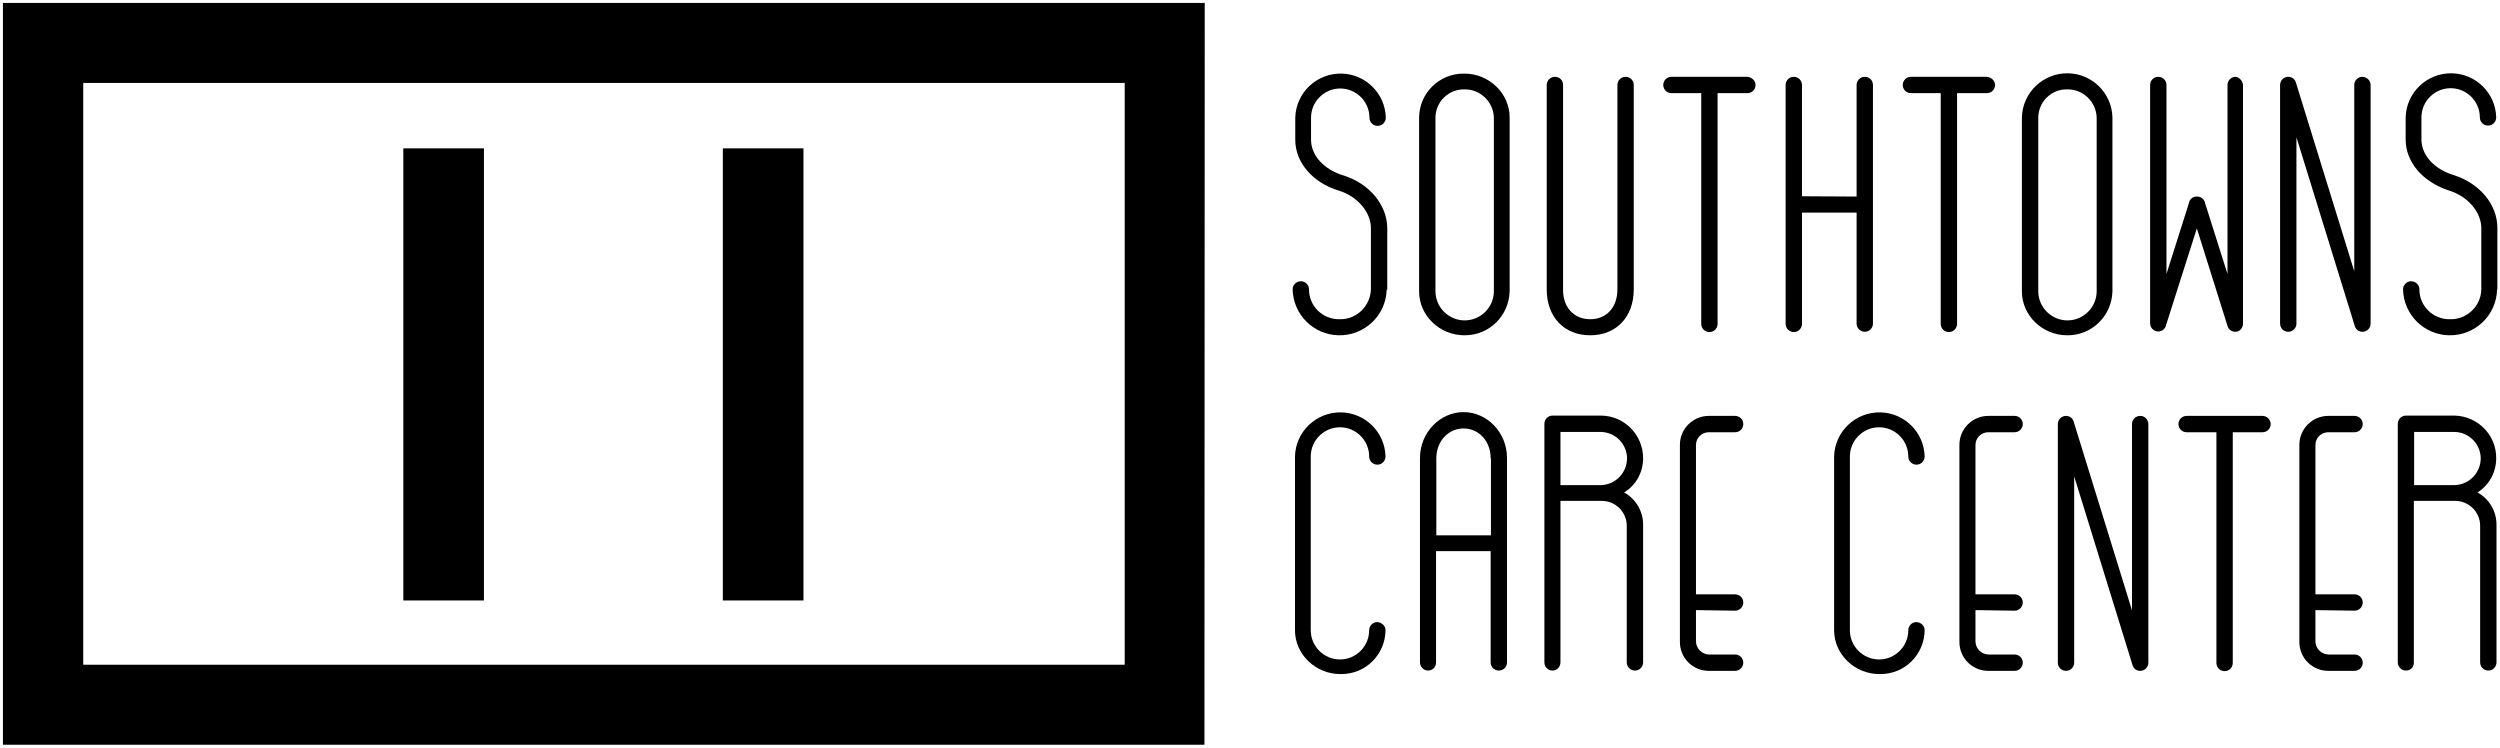 <?xml version="1.0" encoding="utf-8"?>
<!-- Generator: Adobe Illustrator 19.2.0, SVG Export Plug-In . SVG Version: 6.00 Build 0)  -->
<svg version="1.1" id="Layer_1" xmlns="http://www.w3.org/2000/svg" xmlns:xlink="http://www.w3.org/1999/xlink" x="0px" y="0px"
	 viewBox="0 0 856 256" style="enable-background:new 0 0 856 256;" xml:space="preserve">
<title>logo-wide</title>
<g>
	<path d="M474.8,99.1c-0.2,8.9-7.6,15.9-16.5,15.7c-8.6-0.2-15.5-7.1-15.7-15.7c0-1.5,1.2-2.8,2.8-2.8c1.5,0,2.8,1.2,2.8,2.8
		c0,5.7,4.7,10.3,10.4,10.2c0.1,0,0.1,0,0.2,0c5.7,0.1,10.4-4.5,10.6-10.2v-21c0-5.5-4.7-10.9-10.9-12.8c-9.3-2.8-15-9.9-15-17.4
		v-7.6c0.2-8.5,7.3-15.3,15.9-15.1c8.2,0.2,14.9,6.8,15.1,15.1c0,1.5-1.2,2.8-2.8,2.8c-1.5,0-2.8-1.2-2.8-2.8c0,0,0,0,0,0
		c0-5.5-4.5-10-10-10c-5.5,0-10,4.5-10,10v7.6c0,5.3,4.4,10.2,11.2,12.2c8.8,2.8,14.9,10.1,14.9,18.1v21H474.8L474.8,99.1z"/>
	<path d="M501.4,114.8c-8.5,0-15.5-6.8-15.5-15V40.2c0.1-8.4,7-15.1,15.4-15c0,0,0,0,0.1,0c8.5,0,15.5,6.8,15.5,15v59.5
		C516.7,108.2,509.8,114.9,501.4,114.8z M501.4,30.6c-5.4-0.1-9.8,4.2-9.9,9.6c0,0,0,0,0,0v59.5c0,5.5,4.5,10,10,10
		c5.5,0,10-4.5,10-10V40.2C511.3,34.8,506.8,30.5,501.4,30.6C501.4,30.6,501.4,30.6,501.4,30.6L501.4,30.6z"/>
	<path d="M544.5,109.3c5.6,0,9.3-4.1,9.3-10.2v-70c0-1.5,1.2-2.8,2.8-2.8c1.5,0,2.8,1.2,2.8,2.8c0,0,0,0,0,0v70
		c0,9.4-6,15.7-14.9,15.7s-14.9-6.2-14.9-15.7v-70c0-1.5,1.2-2.8,2.8-2.8s2.8,1.2,2.8,2.8c0,0,0,0,0,0v70
		C535.1,105.2,538.9,109.3,544.5,109.3z"/>
	<path d="M601.1,29.1c0,1.5-1.2,2.8-2.8,2.8h-10.2v79c0,1.5-1.2,2.8-2.8,2.8c-1.5,0-2.8-1.2-2.8-2.8c0,0,0,0,0,0v-79h-10.2
		c-1.5,0-2.8-1.2-2.8-2.8c0-1.5,1.2-2.8,2.8-2.8h25.9C599.8,26.4,601.1,27.6,601.1,29.1z"/>
	<path d="M635.7,67.3V29.1c0-1.5,1.2-2.8,2.8-2.8s2.8,1.2,2.8,2.8c0,0,0,0,0,0v81.7c0,1.5-1.2,2.8-2.8,2.8c-1.5,0-2.8-1.2-2.8-2.8
		c0,0,0,0,0,0V72.8h-18.7v38.1c0,1.5-1.2,2.8-2.8,2.8c-1.5,0-2.8-1.2-2.8-2.8c0,0,0,0,0,0V29.1c0-1.5,1.2-2.8,2.8-2.8
		c1.5,0,2.8,1.2,2.8,2.8c0,0,0,0,0,0v38.1L635.7,67.3L635.7,67.3z"/>
	<path d="M683.1,29.1c0,1.5-1.2,2.8-2.8,2.8h-10.2v79c0,1.5-1.2,2.8-2.8,2.8c-1.5,0-2.8-1.2-2.8-2.8c0,0,0,0,0,0v-79h-10.2
		c-1.5,0-2.8-1.2-2.8-2.8c0-1.5,1.2-2.8,2.8-2.8h25.9C681.8,26.4,683.1,27.6,683.1,29.1z"/>
	<path d="M707.8,114.8c-8.5,0-15.5-6.8-15.5-15V40.2c0.2-8.5,7.3-15.3,15.9-15.1c8.2,0.2,14.9,6.8,15.1,15.1v59.5
		C723.1,108.2,716.2,114.9,707.8,114.8z M707.8,30.6c-5.4-0.1-9.8,4.2-9.9,9.6c0,0,0,0,0,0v59.5c0,5.5,4.5,10,10,10
		c5.5,0,10-4.5,10-10V40.2C717.7,34.8,713.2,30.5,707.8,30.6C707.8,30.6,707.8,30.6,707.8,30.6L707.8,30.6z"/>
	<path d="M768,29.1v81.7c0,1.5-1.1,2.8-2.6,2.8c-1.3,0-2.4-0.8-2.7-2l-10.5-33.4l-10.6,33.3c-0.3,1.2-1.4,2-2.6,2
		c-1.5,0-2.8-1.2-2.8-2.8V29.1c0-1.5,1.2-2.8,2.8-2.8c1.5,0,2.8,1.2,2.8,2.8c0,0,0,0,0,0v64.7l7.7-24.3c0.2-1.3,1.4-2.3,2.8-2.2
		c1.3,0,2.5,0.9,2.7,2.2l7.7,24.3V29.1c0-1.5,1.2-2.8,2.8-2.8C766.8,26.5,767.9,27.7,768,29.1z"/>
	<path d="M811.7,29.1v81.7c0,1.5-1.2,2.8-2.8,2.8c-1.2,0-2.2-0.7-2.6-1.9l-20-64.7v63.8c0,1.5-1.2,2.8-2.8,2.8
		c-1.5,0-2.8-1.2-2.8-2.8c0,0,0,0,0,0V29.1c0-1.5,1.2-2.8,2.8-2.8c1.2,0,2.2,0.7,2.6,1.9l20,64.7V29.1c0-1.5,1.2-2.8,2.8-2.8
		C810.5,26.4,811.7,27.6,811.7,29.1z"/>
	<path d="M855,99.1c-0.2,8.9-7.6,15.9-16.5,15.7c-8.6-0.2-15.5-7.1-15.7-15.7c0-1.5,1.2-2.8,2.8-2.8c1.5,0,2.8,1.2,2.8,2.8
		c0,0,0,0,0,0c0,5.7,4.7,10.3,10.4,10.2c0.1,0,0.1,0,0.2,0c5.7,0.1,10.5-4.5,10.6-10.2v-21c0-5.5-4.7-10.9-10.9-12.8
		c-9.3-3-15-9.9-15-17.5v-7.6c0.2-8.5,7.3-15.3,15.9-15.1c8.2,0.2,14.9,6.8,15.1,15.1c0,1.5-1.2,2.8-2.8,2.8c-1.5,0-2.8-1.2-2.8-2.8
		c0,0,0,0,0,0c0-5.5-4.5-10-10-10c-5.5,0-10,4.5-10,10v7.6c0,5.3,4.4,10.2,11.2,12.2C849,62.8,855.1,70,855.1,78v21.1H855L855,99.1z
		"/>
	<path d="M474.4,215.8c-0.1,8.4-6.9,15.1-15.3,15c-0.1,0-0.1,0-0.2,0c-8.5,0-15.5-6.8-15.5-15v-59.5c0.2-8.5,7.3-15.3,15.9-15.1
		c8.2,0.2,14.9,6.8,15.1,15.1c0,1.5-1.2,2.8-2.8,2.8c-1.5,0-2.8-1.2-2.8-2.8c0,0,0,0,0,0c0-5.5-4.5-10-10-10c-5.5,0-10,4.5-10,10
		v59.5c0,5.5,4.5,10,10,10c5.5,0,10-4.5,10-10c0-1.5,1.2-2.8,2.8-2.8C473.1,213.1,474.4,214.3,474.4,215.8z"/>
	<path d="M489,229.6c-1.5,0-2.8-1.2-2.8-2.8v-70c0-8.7,6.9-15.7,14.9-15.7s14.9,6.9,14.9,15.7v70c0,1.5-1.2,2.8-2.8,2.8
		c-1.5,0-2.8-1.2-2.8-2.8c0,0,0,0,0,0v-38.1h-18.7v38.1C491.7,228.4,490.5,229.6,489,229.6z M510.4,156.9c0-5.9-4.1-10.2-9.3-10.2
		s-9.3,4.4-9.3,10.2v26.4h18.7V156.9z"/>
	<path d="M531.6,229.6c-1.5,0-2.8-1.2-2.8-2.8v-81.7c0-1.5,1.2-2.8,2.8-2.8h16.7c7.9,0.1,14.3,6.6,14.3,14.6c0,4.8-2.4,9.2-6.5,11.7
		c4.1,2.3,6.6,6.6,6.5,11.3v46.9c0,1.5-1.2,2.8-2.8,2.8c-1.5,0-2.8-1.2-2.8-2.8c0,0,0,0,0,0v-46.8c0-4.7-3.9-8.5-8.5-8.5
		c-0.1,0-0.1,0-0.2,0h-14v55.2C534.3,228.4,533.1,229.6,531.6,229.6z M534.3,166.1h14c5-0.2,8.9-4.4,8.8-9.4c-0.2-4.8-4-8.6-8.8-8.8
		h-14V166.1L534.3,166.1z"/>
	<path d="M580.7,208.9v10.8c0.1,2.4,2,4.3,4.4,4.4h9c1.5,0,2.8,1.2,2.8,2.8c0,1.5-1.2,2.8-2.8,2.8h-9c-5.5,0-9.9-4.4-9.9-9.9v-67.5
		c0-5.5,4.5-9.9,9.9-9.9h9c1.5,0,2.8,1.2,2.8,2.8c0,1.5-1.2,2.8-2.8,2.8h-9c-2.4,0-4.4,1.9-4.4,4.4v51.1h13.4c1.5,0,2.8,1.2,2.8,2.8
		c0,1.5-1.2,2.8-2.8,2.8L580.7,208.9L580.7,208.9z"/>
	<path d="M659,215.8c-0.1,8.4-6.9,15.1-15.3,15c-0.1,0-0.1,0-0.2,0c-8.5,0-15.5-6.8-15.5-15v-59.5c0.2-8.5,7.3-15.3,15.9-15.1
		c8.2,0.2,14.9,6.8,15.1,15.1c0,1.5-1.2,2.8-2.8,2.8c-1.5,0-2.8-1.2-2.8-2.8c0,0,0,0,0,0c0-5.5-4.5-10-10-10c-5.5,0-10,4.5-10,10
		v59.5c0,5.5,4.5,10,10,10c5.5,0,10-4.5,10-10c0-1.5,1.2-2.8,2.8-2.8C657.8,213.1,659,214.3,659,215.8z"/>
	<path d="M676.4,208.9v10.8c0.1,2.4,2,4.3,4.4,4.4h9c1.5,0,2.8,1.2,2.8,2.8c0,1.5-1.2,2.8-2.8,2.8h-9c-5.5,0-9.9-4.4-9.9-9.9v-67.5
		c0-5.5,4.5-9.9,9.9-9.9h9c1.5,0,2.8,1.2,2.8,2.8c0,1.5-1.2,2.8-2.8,2.8h-9c-2.4,0-4.4,1.9-4.4,4.4v51.1h13.4c1.5,0,2.8,1.2,2.8,2.8
		c0,1.5-1.2,2.8-2.8,2.8L676.4,208.9L676.4,208.9z"/>
	<path d="M735.6,145.2v81.7c0,1.5-1.2,2.8-2.8,2.8c-1.2,0-2.2-0.7-2.6-1.9l-20-64.7v63.8c0,1.5-1.2,2.8-2.8,2.8
		c-1.5,0-2.8-1.2-2.8-2.8c0,0,0,0,0,0v-81.7c0-1.5,1.2-2.8,2.8-2.8c1.2,0,2.2,0.7,2.6,1.9l20,64.7v-63.8c0-1.5,1.2-2.8,2.8-2.8
		C734.4,142.4,735.6,143.7,735.6,145.2z"/>
	<path d="M777.5,145.2c0,1.5-1.2,2.8-2.8,2.8h-10.2v79c0,1.5-1.2,2.8-2.8,2.8c-1.5,0-2.8-1.2-2.8-2.8c0,0,0,0,0,0v-79h-10.2
		c-1.5,0-2.8-1.2-2.8-2.8c0-1.5,1.2-2.8,2.8-2.8h25.9C776.2,142.4,777.4,143.6,777.5,145.2z"/>
	<path d="M792.8,208.9v10.8c0.1,2.4,2,4.3,4.4,4.4h9c1.5,0,2.8,1.2,2.8,2.8c0,1.5-1.2,2.8-2.8,2.8h-9c-5.5,0-9.9-4.4-9.9-9.9v-67.5
		c0-5.5,4.5-9.9,9.9-9.9h9c1.5,0,2.8,1.2,2.8,2.8c0,1.5-1.2,2.8-2.8,2.8h-9c-2.4,0-4.4,1.9-4.4,4.4v51.1h13.4c1.5,0,2.8,1.2,2.8,2.8
		c0,1.5-1.2,2.8-2.8,2.8L792.8,208.9L792.8,208.9z"/>
	<path d="M823.8,229.6c-1.5,0-2.8-1.2-2.8-2.8v-81.7c0-1.5,1.2-2.8,2.8-2.8h16.7c7.9,0.2,14.3,6.7,14.2,14.6c0,4.8-2.4,9.2-6.4,11.7
		c4.1,2.3,6.6,6.6,6.5,11.3v46.9c0,1.5-1.2,2.8-2.8,2.8c-1.5,0-2.8-1.2-2.8-2.8c0,0,0,0,0,0v-46.8c0-4.7-3.9-8.5-8.5-8.5
		c-0.1,0-0.1,0-0.2,0h-14v55.2C826.6,228.4,825.4,229.6,823.8,229.6z M826.6,166.1h14c5-0.2,8.9-4.4,8.8-9.4c-0.2-4.8-4-8.6-8.8-8.8
		h-14V166.1L826.6,166.1z"/>
	<rect x="247.5" y="50.8" width="27.6" height="154.8"/>
	<rect x="138.1" y="50.8" width="27.6" height="154.8"/>
	<path d="M385.1,28.4v199.2H28.5V28.4H385.1 M412.5,1H1v254h411.4L412.5,1L412.5,1z"/>
</g>
</svg>
